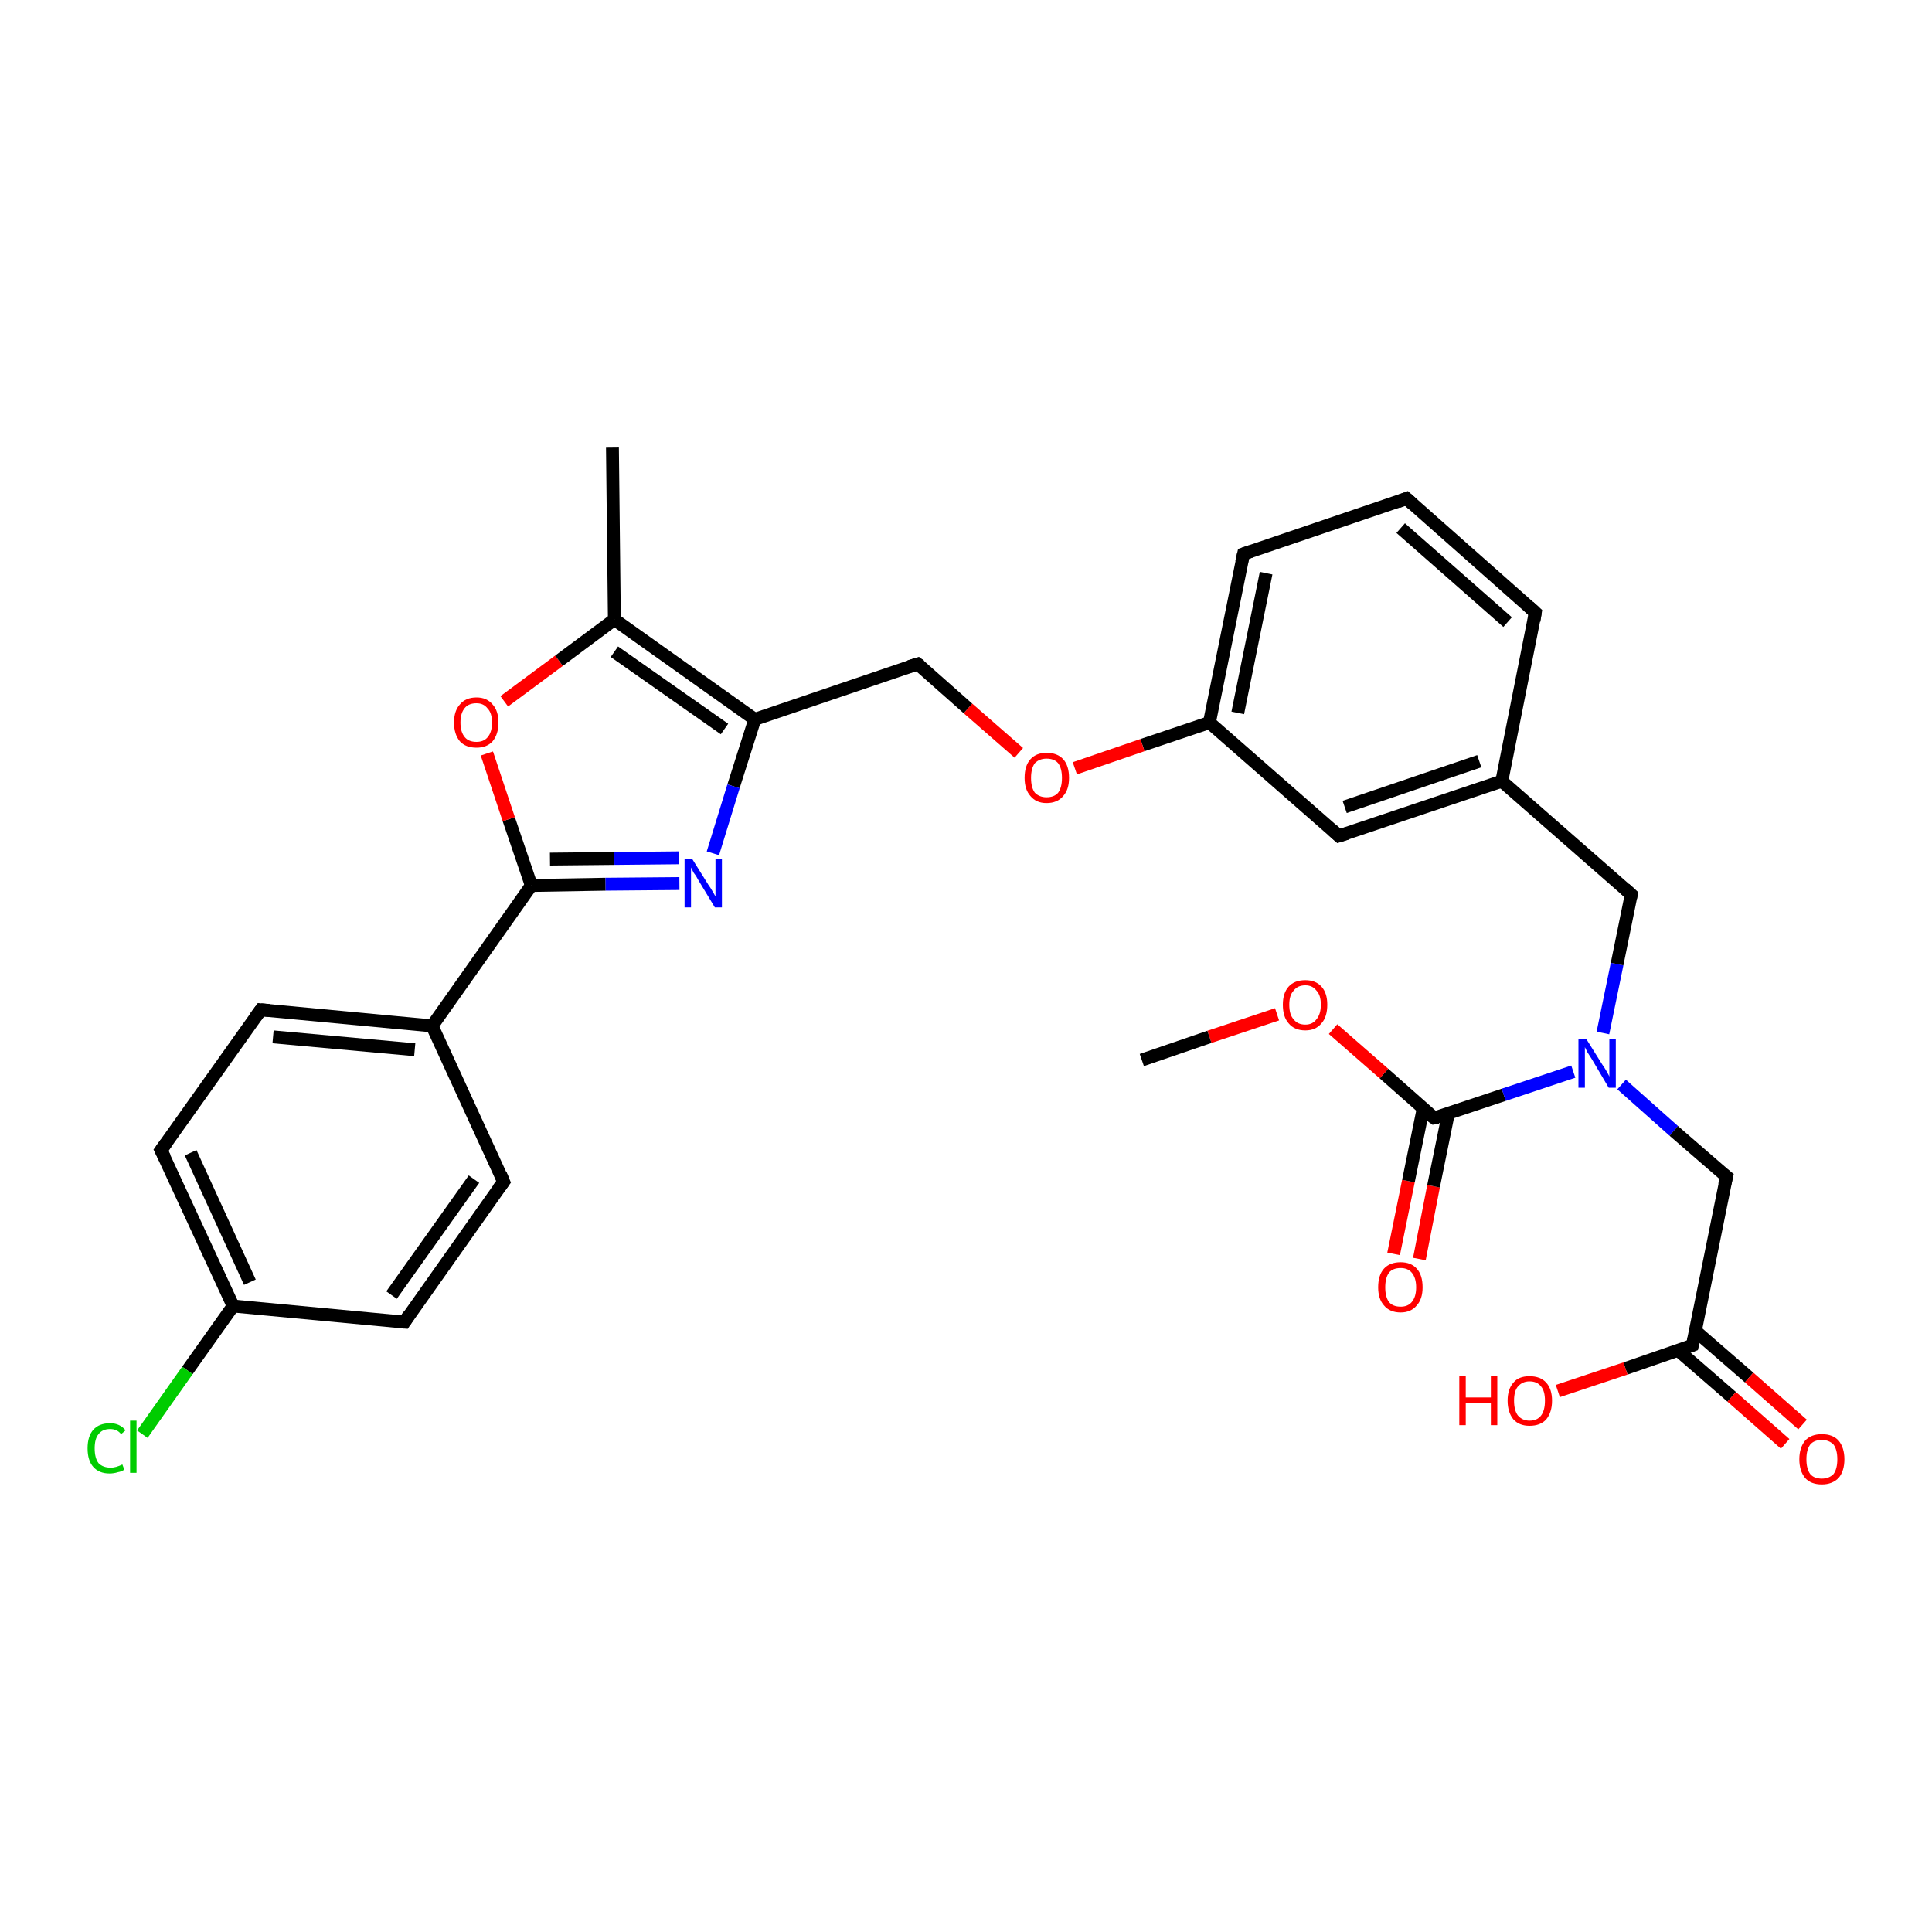 <?xml version='1.0' encoding='iso-8859-1'?>
<svg version='1.1' baseProfile='full'
              xmlns='http://www.w3.org/2000/svg'
                      xmlns:rdkit='http://www.rdkit.org/xml'
                      xmlns:xlink='http://www.w3.org/1999/xlink'
                  xml:space='preserve'
width='300px' height='300px' viewBox='0 0 300 300'>
<!-- END OF HEADER -->
<rect style='opacity:1.0;fill:#FFFFFF;stroke:none' width='300.0' height='300.0' x='0.0' y='0.0'> </rect>
<path class='bond-0 atom-0 atom-1' d='M 216.4,194.7 L 218.7,183.4' style='fill:none;fill-rule:evenodd;stroke:#FF0000;stroke-width:2.0px;stroke-linecap:butt;stroke-linejoin:miter;stroke-opacity:1' />
<path class='bond-0 atom-0 atom-1' d='M 218.7,183.4 L 221.0,172.1' style='fill:none;fill-rule:evenodd;stroke:#000000;stroke-width:2.0px;stroke-linecap:butt;stroke-linejoin:miter;stroke-opacity:1' />
<path class='bond-0 atom-0 atom-1' d='M 220.4,195.5 L 222.6,184.2' style='fill:none;fill-rule:evenodd;stroke:#FF0000;stroke-width:2.0px;stroke-linecap:butt;stroke-linejoin:miter;stroke-opacity:1' />
<path class='bond-0 atom-0 atom-1' d='M 222.6,184.2 L 224.9,172.9' style='fill:none;fill-rule:evenodd;stroke:#000000;stroke-width:2.0px;stroke-linecap:butt;stroke-linejoin:miter;stroke-opacity:1' />
<path class='bond-1 atom-1 atom-2' d='M 222.7,173.6 L 214.9,166.7' style='fill:none;fill-rule:evenodd;stroke:#000000;stroke-width:2.0px;stroke-linecap:butt;stroke-linejoin:miter;stroke-opacity:1' />
<path class='bond-1 atom-1 atom-2' d='M 214.9,166.7 L 207.0,159.8' style='fill:none;fill-rule:evenodd;stroke:#FF0000;stroke-width:2.0px;stroke-linecap:butt;stroke-linejoin:miter;stroke-opacity:1' />
<path class='bond-2 atom-2 atom-3' d='M 198.3,157.5 L 187.8,161.0' style='fill:none;fill-rule:evenodd;stroke:#FF0000;stroke-width:2.0px;stroke-linecap:butt;stroke-linejoin:miter;stroke-opacity:1' />
<path class='bond-2 atom-2 atom-3' d='M 187.8,161.0 L 177.3,164.6' style='fill:none;fill-rule:evenodd;stroke:#000000;stroke-width:2.0px;stroke-linecap:butt;stroke-linejoin:miter;stroke-opacity:1' />
<path class='bond-3 atom-1 atom-4' d='M 222.7,173.6 L 233.5,170.0' style='fill:none;fill-rule:evenodd;stroke:#000000;stroke-width:2.0px;stroke-linecap:butt;stroke-linejoin:miter;stroke-opacity:1' />
<path class='bond-3 atom-1 atom-4' d='M 233.5,170.0 L 244.3,166.4' style='fill:none;fill-rule:evenodd;stroke:#0000FF;stroke-width:2.0px;stroke-linecap:butt;stroke-linejoin:miter;stroke-opacity:1' />
<path class='bond-4 atom-4 atom-5' d='M 251.8,168.4 L 259.9,175.6' style='fill:none;fill-rule:evenodd;stroke:#0000FF;stroke-width:2.0px;stroke-linecap:butt;stroke-linejoin:miter;stroke-opacity:1' />
<path class='bond-4 atom-4 atom-5' d='M 259.9,175.6 L 268.1,182.7' style='fill:none;fill-rule:evenodd;stroke:#000000;stroke-width:2.0px;stroke-linecap:butt;stroke-linejoin:miter;stroke-opacity:1' />
<path class='bond-5 atom-5 atom-6' d='M 268.1,182.7 L 262.8,208.9' style='fill:none;fill-rule:evenodd;stroke:#000000;stroke-width:2.0px;stroke-linecap:butt;stroke-linejoin:miter;stroke-opacity:1' />
<path class='bond-6 atom-6 atom-7' d='M 260.6,209.7 L 268.9,216.9' style='fill:none;fill-rule:evenodd;stroke:#000000;stroke-width:2.0px;stroke-linecap:butt;stroke-linejoin:miter;stroke-opacity:1' />
<path class='bond-6 atom-6 atom-7' d='M 268.9,216.9 L 277.2,224.2' style='fill:none;fill-rule:evenodd;stroke:#FF0000;stroke-width:2.0px;stroke-linecap:butt;stroke-linejoin:miter;stroke-opacity:1' />
<path class='bond-6 atom-6 atom-7' d='M 263.3,206.7 L 271.6,213.9' style='fill:none;fill-rule:evenodd;stroke:#000000;stroke-width:2.0px;stroke-linecap:butt;stroke-linejoin:miter;stroke-opacity:1' />
<path class='bond-6 atom-6 atom-7' d='M 271.6,213.9 L 279.9,221.2' style='fill:none;fill-rule:evenodd;stroke:#FF0000;stroke-width:2.0px;stroke-linecap:butt;stroke-linejoin:miter;stroke-opacity:1' />
<path class='bond-7 atom-6 atom-8' d='M 262.8,208.9 L 252.4,212.5' style='fill:none;fill-rule:evenodd;stroke:#000000;stroke-width:2.0px;stroke-linecap:butt;stroke-linejoin:miter;stroke-opacity:1' />
<path class='bond-7 atom-6 atom-8' d='M 252.4,212.5 L 241.9,216.0' style='fill:none;fill-rule:evenodd;stroke:#FF0000;stroke-width:2.0px;stroke-linecap:butt;stroke-linejoin:miter;stroke-opacity:1' />
<path class='bond-8 atom-4 atom-9' d='M 248.9,160.4 L 251.1,149.7' style='fill:none;fill-rule:evenodd;stroke:#0000FF;stroke-width:2.0px;stroke-linecap:butt;stroke-linejoin:miter;stroke-opacity:1' />
<path class='bond-8 atom-4 atom-9' d='M 251.1,149.7 L 253.3,138.9' style='fill:none;fill-rule:evenodd;stroke:#000000;stroke-width:2.0px;stroke-linecap:butt;stroke-linejoin:miter;stroke-opacity:1' />
<path class='bond-9 atom-9 atom-10' d='M 253.3,138.9 L 233.2,121.3' style='fill:none;fill-rule:evenodd;stroke:#000000;stroke-width:2.0px;stroke-linecap:butt;stroke-linejoin:miter;stroke-opacity:1' />
<path class='bond-10 atom-10 atom-11' d='M 233.2,121.3 L 207.9,129.8' style='fill:none;fill-rule:evenodd;stroke:#000000;stroke-width:2.0px;stroke-linecap:butt;stroke-linejoin:miter;stroke-opacity:1' />
<path class='bond-10 atom-10 atom-11' d='M 229.7,118.2 L 208.8,125.3' style='fill:none;fill-rule:evenodd;stroke:#000000;stroke-width:2.0px;stroke-linecap:butt;stroke-linejoin:miter;stroke-opacity:1' />
<path class='bond-11 atom-11 atom-12' d='M 207.9,129.8 L 187.8,112.2' style='fill:none;fill-rule:evenodd;stroke:#000000;stroke-width:2.0px;stroke-linecap:butt;stroke-linejoin:miter;stroke-opacity:1' />
<path class='bond-12 atom-12 atom-13' d='M 187.8,112.2 L 177.4,115.7' style='fill:none;fill-rule:evenodd;stroke:#000000;stroke-width:2.0px;stroke-linecap:butt;stroke-linejoin:miter;stroke-opacity:1' />
<path class='bond-12 atom-12 atom-13' d='M 177.4,115.7 L 166.9,119.3' style='fill:none;fill-rule:evenodd;stroke:#FF0000;stroke-width:2.0px;stroke-linecap:butt;stroke-linejoin:miter;stroke-opacity:1' />
<path class='bond-13 atom-13 atom-14' d='M 158.2,116.9 L 150.3,110.0' style='fill:none;fill-rule:evenodd;stroke:#FF0000;stroke-width:2.0px;stroke-linecap:butt;stroke-linejoin:miter;stroke-opacity:1' />
<path class='bond-13 atom-13 atom-14' d='M 150.3,110.0 L 142.5,103.1' style='fill:none;fill-rule:evenodd;stroke:#000000;stroke-width:2.0px;stroke-linecap:butt;stroke-linejoin:miter;stroke-opacity:1' />
<path class='bond-14 atom-14 atom-15' d='M 142.5,103.1 L 117.2,111.7' style='fill:none;fill-rule:evenodd;stroke:#000000;stroke-width:2.0px;stroke-linecap:butt;stroke-linejoin:miter;stroke-opacity:1' />
<path class='bond-15 atom-15 atom-16' d='M 117.2,111.7 L 113.9,122.1' style='fill:none;fill-rule:evenodd;stroke:#000000;stroke-width:2.0px;stroke-linecap:butt;stroke-linejoin:miter;stroke-opacity:1' />
<path class='bond-15 atom-15 atom-16' d='M 113.9,122.1 L 110.7,132.5' style='fill:none;fill-rule:evenodd;stroke:#0000FF;stroke-width:2.0px;stroke-linecap:butt;stroke-linejoin:miter;stroke-opacity:1' />
<path class='bond-16 atom-16 atom-17' d='M 105.5,137.2 L 94.0,137.3' style='fill:none;fill-rule:evenodd;stroke:#0000FF;stroke-width:2.0px;stroke-linecap:butt;stroke-linejoin:miter;stroke-opacity:1' />
<path class='bond-16 atom-16 atom-17' d='M 94.0,137.3 L 82.5,137.5' style='fill:none;fill-rule:evenodd;stroke:#000000;stroke-width:2.0px;stroke-linecap:butt;stroke-linejoin:miter;stroke-opacity:1' />
<path class='bond-16 atom-16 atom-17' d='M 105.4,133.2 L 95.4,133.3' style='fill:none;fill-rule:evenodd;stroke:#0000FF;stroke-width:2.0px;stroke-linecap:butt;stroke-linejoin:miter;stroke-opacity:1' />
<path class='bond-16 atom-16 atom-17' d='M 95.4,133.3 L 85.4,133.4' style='fill:none;fill-rule:evenodd;stroke:#000000;stroke-width:2.0px;stroke-linecap:butt;stroke-linejoin:miter;stroke-opacity:1' />
<path class='bond-17 atom-17 atom-18' d='M 82.5,137.5 L 79.0,127.2' style='fill:none;fill-rule:evenodd;stroke:#000000;stroke-width:2.0px;stroke-linecap:butt;stroke-linejoin:miter;stroke-opacity:1' />
<path class='bond-17 atom-17 atom-18' d='M 79.0,127.2 L 75.6,117.0' style='fill:none;fill-rule:evenodd;stroke:#FF0000;stroke-width:2.0px;stroke-linecap:butt;stroke-linejoin:miter;stroke-opacity:1' />
<path class='bond-18 atom-18 atom-19' d='M 78.3,108.9 L 86.8,102.6' style='fill:none;fill-rule:evenodd;stroke:#FF0000;stroke-width:2.0px;stroke-linecap:butt;stroke-linejoin:miter;stroke-opacity:1' />
<path class='bond-18 atom-18 atom-19' d='M 86.8,102.6 L 95.4,96.2' style='fill:none;fill-rule:evenodd;stroke:#000000;stroke-width:2.0px;stroke-linecap:butt;stroke-linejoin:miter;stroke-opacity:1' />
<path class='bond-19 atom-19 atom-20' d='M 95.4,96.2 L 95.1,69.5' style='fill:none;fill-rule:evenodd;stroke:#000000;stroke-width:2.0px;stroke-linecap:butt;stroke-linejoin:miter;stroke-opacity:1' />
<path class='bond-20 atom-17 atom-21' d='M 82.5,137.5 L 67.1,159.3' style='fill:none;fill-rule:evenodd;stroke:#000000;stroke-width:2.0px;stroke-linecap:butt;stroke-linejoin:miter;stroke-opacity:1' />
<path class='bond-21 atom-21 atom-22' d='M 67.1,159.3 L 40.5,156.8' style='fill:none;fill-rule:evenodd;stroke:#000000;stroke-width:2.0px;stroke-linecap:butt;stroke-linejoin:miter;stroke-opacity:1' />
<path class='bond-21 atom-21 atom-22' d='M 64.4,163.0 L 42.4,161.0' style='fill:none;fill-rule:evenodd;stroke:#000000;stroke-width:2.0px;stroke-linecap:butt;stroke-linejoin:miter;stroke-opacity:1' />
<path class='bond-22 atom-22 atom-23' d='M 40.5,156.8 L 25.0,178.6' style='fill:none;fill-rule:evenodd;stroke:#000000;stroke-width:2.0px;stroke-linecap:butt;stroke-linejoin:miter;stroke-opacity:1' />
<path class='bond-23 atom-23 atom-24' d='M 25.0,178.6 L 36.2,202.8' style='fill:none;fill-rule:evenodd;stroke:#000000;stroke-width:2.0px;stroke-linecap:butt;stroke-linejoin:miter;stroke-opacity:1' />
<path class='bond-23 atom-23 atom-24' d='M 29.6,179.0 L 38.8,199.1' style='fill:none;fill-rule:evenodd;stroke:#000000;stroke-width:2.0px;stroke-linecap:butt;stroke-linejoin:miter;stroke-opacity:1' />
<path class='bond-24 atom-24 atom-25' d='M 36.2,202.8 L 29.1,212.8' style='fill:none;fill-rule:evenodd;stroke:#000000;stroke-width:2.0px;stroke-linecap:butt;stroke-linejoin:miter;stroke-opacity:1' />
<path class='bond-24 atom-24 atom-25' d='M 29.1,212.8 L 22.1,222.7' style='fill:none;fill-rule:evenodd;stroke:#00CC00;stroke-width:2.0px;stroke-linecap:butt;stroke-linejoin:miter;stroke-opacity:1' />
<path class='bond-25 atom-24 atom-26' d='M 36.2,202.8 L 62.8,205.3' style='fill:none;fill-rule:evenodd;stroke:#000000;stroke-width:2.0px;stroke-linecap:butt;stroke-linejoin:miter;stroke-opacity:1' />
<path class='bond-26 atom-26 atom-27' d='M 62.8,205.3 L 78.2,183.5' style='fill:none;fill-rule:evenodd;stroke:#000000;stroke-width:2.0px;stroke-linecap:butt;stroke-linejoin:miter;stroke-opacity:1' />
<path class='bond-26 atom-26 atom-27' d='M 60.8,201.1 L 73.6,183.1' style='fill:none;fill-rule:evenodd;stroke:#000000;stroke-width:2.0px;stroke-linecap:butt;stroke-linejoin:miter;stroke-opacity:1' />
<path class='bond-27 atom-12 atom-28' d='M 187.8,112.2 L 193.1,86.0' style='fill:none;fill-rule:evenodd;stroke:#000000;stroke-width:2.0px;stroke-linecap:butt;stroke-linejoin:miter;stroke-opacity:1' />
<path class='bond-27 atom-12 atom-28' d='M 192.2,110.7 L 196.6,89.0' style='fill:none;fill-rule:evenodd;stroke:#000000;stroke-width:2.0px;stroke-linecap:butt;stroke-linejoin:miter;stroke-opacity:1' />
<path class='bond-28 atom-28 atom-29' d='M 193.1,86.0 L 218.4,77.4' style='fill:none;fill-rule:evenodd;stroke:#000000;stroke-width:2.0px;stroke-linecap:butt;stroke-linejoin:miter;stroke-opacity:1' />
<path class='bond-29 atom-29 atom-30' d='M 218.4,77.4 L 238.4,95.1' style='fill:none;fill-rule:evenodd;stroke:#000000;stroke-width:2.0px;stroke-linecap:butt;stroke-linejoin:miter;stroke-opacity:1' />
<path class='bond-29 atom-29 atom-30' d='M 217.5,82.0 L 234.1,96.6' style='fill:none;fill-rule:evenodd;stroke:#000000;stroke-width:2.0px;stroke-linecap:butt;stroke-linejoin:miter;stroke-opacity:1' />
<path class='bond-30 atom-19 atom-15' d='M 95.4,96.2 L 117.2,111.7' style='fill:none;fill-rule:evenodd;stroke:#000000;stroke-width:2.0px;stroke-linecap:butt;stroke-linejoin:miter;stroke-opacity:1' />
<path class='bond-30 atom-19 atom-15' d='M 95.4,101.2 L 112.5,113.2' style='fill:none;fill-rule:evenodd;stroke:#000000;stroke-width:2.0px;stroke-linecap:butt;stroke-linejoin:miter;stroke-opacity:1' />
<path class='bond-31 atom-27 atom-21' d='M 78.2,183.5 L 67.1,159.3' style='fill:none;fill-rule:evenodd;stroke:#000000;stroke-width:2.0px;stroke-linecap:butt;stroke-linejoin:miter;stroke-opacity:1' />
<path class='bond-32 atom-30 atom-10' d='M 238.4,95.1 L 233.2,121.3' style='fill:none;fill-rule:evenodd;stroke:#000000;stroke-width:2.0px;stroke-linecap:butt;stroke-linejoin:miter;stroke-opacity:1' />
<path d='M 222.3,173.3 L 222.7,173.6 L 223.3,173.5' style='fill:none;stroke:#000000;stroke-width:2.0px;stroke-linecap:butt;stroke-linejoin:miter;stroke-opacity:1;' />
<path d='M 267.7,182.4 L 268.1,182.7 L 267.8,184.0' style='fill:none;stroke:#000000;stroke-width:2.0px;stroke-linecap:butt;stroke-linejoin:miter;stroke-opacity:1;' />
<path d='M 263.1,207.6 L 262.8,208.9 L 262.3,209.1' style='fill:none;stroke:#000000;stroke-width:2.0px;stroke-linecap:butt;stroke-linejoin:miter;stroke-opacity:1;' />
<path d='M 253.2,139.4 L 253.3,138.9 L 252.3,138.0' style='fill:none;stroke:#000000;stroke-width:2.0px;stroke-linecap:butt;stroke-linejoin:miter;stroke-opacity:1;' />
<path d='M 209.2,129.4 L 207.9,129.8 L 206.9,128.9' style='fill:none;stroke:#000000;stroke-width:2.0px;stroke-linecap:butt;stroke-linejoin:miter;stroke-opacity:1;' />
<path d='M 142.9,103.4 L 142.5,103.1 L 141.2,103.5' style='fill:none;stroke:#000000;stroke-width:2.0px;stroke-linecap:butt;stroke-linejoin:miter;stroke-opacity:1;' />
<path d='M 41.8,156.9 L 40.5,156.8 L 39.7,157.9' style='fill:none;stroke:#000000;stroke-width:2.0px;stroke-linecap:butt;stroke-linejoin:miter;stroke-opacity:1;' />
<path d='M 25.8,177.5 L 25.0,178.6 L 25.6,179.8' style='fill:none;stroke:#000000;stroke-width:2.0px;stroke-linecap:butt;stroke-linejoin:miter;stroke-opacity:1;' />
<path d='M 61.4,205.2 L 62.8,205.3 L 63.5,204.2' style='fill:none;stroke:#000000;stroke-width:2.0px;stroke-linecap:butt;stroke-linejoin:miter;stroke-opacity:1;' />
<path d='M 77.4,184.6 L 78.2,183.5 L 77.7,182.3' style='fill:none;stroke:#000000;stroke-width:2.0px;stroke-linecap:butt;stroke-linejoin:miter;stroke-opacity:1;' />
<path d='M 192.8,87.3 L 193.1,86.0 L 194.3,85.6' style='fill:none;stroke:#000000;stroke-width:2.0px;stroke-linecap:butt;stroke-linejoin:miter;stroke-opacity:1;' />
<path d='M 217.1,77.9 L 218.4,77.4 L 219.4,78.3' style='fill:none;stroke:#000000;stroke-width:2.0px;stroke-linecap:butt;stroke-linejoin:miter;stroke-opacity:1;' />
<path d='M 237.4,94.2 L 238.4,95.1 L 238.2,96.4' style='fill:none;stroke:#000000;stroke-width:2.0px;stroke-linecap:butt;stroke-linejoin:miter;stroke-opacity:1;' />
<path class='atom-0' d='M 214.0 199.9
Q 214.0 198.0, 214.9 197.0
Q 215.8 196.0, 217.5 196.0
Q 219.1 196.0, 220.0 197.0
Q 220.9 198.0, 220.9 199.9
Q 220.9 201.7, 220.0 202.7
Q 219.1 203.8, 217.5 203.8
Q 215.8 203.8, 214.9 202.7
Q 214.0 201.7, 214.0 199.9
M 217.5 202.9
Q 218.6 202.9, 219.2 202.2
Q 219.9 201.4, 219.9 199.9
Q 219.9 198.4, 219.2 197.6
Q 218.6 196.9, 217.5 196.9
Q 216.3 196.9, 215.7 197.6
Q 215.1 198.4, 215.1 199.9
Q 215.1 201.4, 215.7 202.2
Q 216.3 202.9, 217.5 202.9
' fill='#FF0000'/>
<path class='atom-2' d='M 199.2 156.0
Q 199.2 154.2, 200.1 153.2
Q 201.0 152.2, 202.7 152.2
Q 204.3 152.2, 205.2 153.2
Q 206.1 154.2, 206.1 156.0
Q 206.1 157.9, 205.2 158.9
Q 204.3 160.0, 202.7 160.0
Q 201.0 160.0, 200.1 158.9
Q 199.2 157.9, 199.2 156.0
M 202.7 159.1
Q 203.8 159.1, 204.4 158.3
Q 205.1 157.5, 205.1 156.0
Q 205.1 154.5, 204.4 153.8
Q 203.8 153.0, 202.7 153.0
Q 201.5 153.0, 200.9 153.8
Q 200.2 154.5, 200.2 156.0
Q 200.2 157.6, 200.9 158.3
Q 201.5 159.1, 202.7 159.1
' fill='#FF0000'/>
<path class='atom-4' d='M 246.3 161.3
L 248.8 165.3
Q 249.1 165.7, 249.5 166.4
Q 249.9 167.1, 249.9 167.2
L 249.9 161.3
L 250.9 161.3
L 250.9 168.9
L 249.8 168.9
L 247.2 164.5
Q 246.9 164.0, 246.5 163.4
Q 246.2 162.8, 246.1 162.6
L 246.1 168.9
L 245.1 168.9
L 245.1 161.3
L 246.3 161.3
' fill='#0000FF'/>
<path class='atom-7' d='M 279.4 226.6
Q 279.4 224.8, 280.3 223.7
Q 281.2 222.7, 282.9 222.7
Q 284.6 222.7, 285.5 223.7
Q 286.4 224.8, 286.4 226.6
Q 286.4 228.4, 285.5 229.5
Q 284.5 230.5, 282.9 230.5
Q 281.2 230.5, 280.3 229.5
Q 279.4 228.4, 279.4 226.6
M 282.9 229.6
Q 284.0 229.6, 284.7 228.9
Q 285.3 228.1, 285.3 226.6
Q 285.3 225.1, 284.7 224.3
Q 284.0 223.6, 282.9 223.6
Q 281.7 223.6, 281.1 224.3
Q 280.5 225.1, 280.5 226.6
Q 280.5 228.1, 281.1 228.9
Q 281.7 229.6, 282.9 229.6
' fill='#FF0000'/>
<path class='atom-8' d='M 226.6 213.7
L 227.6 213.7
L 227.6 217.0
L 231.5 217.0
L 231.5 213.7
L 232.5 213.7
L 232.5 221.3
L 231.5 221.3
L 231.5 217.8
L 227.6 217.8
L 227.6 221.3
L 226.6 221.3
L 226.6 213.7
' fill='#FF0000'/>
<path class='atom-8' d='M 234.1 217.5
Q 234.1 215.7, 235.0 214.7
Q 235.8 213.7, 237.5 213.7
Q 239.2 213.7, 240.1 214.7
Q 241.0 215.7, 241.0 217.5
Q 241.0 219.3, 240.1 220.4
Q 239.2 221.4, 237.5 221.4
Q 235.9 221.4, 235.0 220.4
Q 234.1 219.3, 234.1 217.5
M 237.5 220.6
Q 238.7 220.6, 239.3 219.8
Q 239.9 219.0, 239.9 217.5
Q 239.9 216.0, 239.3 215.3
Q 238.7 214.5, 237.5 214.5
Q 236.4 214.5, 235.7 215.3
Q 235.1 216.0, 235.1 217.5
Q 235.1 219.0, 235.7 219.8
Q 236.4 220.6, 237.5 220.6
' fill='#FF0000'/>
<path class='atom-13' d='M 159.1 120.8
Q 159.1 118.9, 160.0 117.9
Q 160.9 116.9, 162.5 116.9
Q 164.2 116.9, 165.1 117.9
Q 166.0 118.9, 166.0 120.8
Q 166.0 122.6, 165.1 123.6
Q 164.2 124.7, 162.5 124.7
Q 160.9 124.7, 160.0 123.6
Q 159.1 122.6, 159.1 120.8
M 162.5 123.8
Q 163.7 123.8, 164.3 123.1
Q 164.9 122.3, 164.9 120.8
Q 164.9 119.3, 164.3 118.5
Q 163.7 117.8, 162.5 117.8
Q 161.4 117.8, 160.7 118.5
Q 160.1 119.3, 160.1 120.8
Q 160.1 122.3, 160.7 123.1
Q 161.4 123.8, 162.5 123.8
' fill='#FF0000'/>
<path class='atom-16' d='M 107.5 133.4
L 110.0 137.4
Q 110.3 137.8, 110.7 138.5
Q 111.1 139.2, 111.1 139.2
L 111.1 133.4
L 112.1 133.4
L 112.1 140.9
L 111.0 140.9
L 108.4 136.6
Q 108.1 136.0, 107.7 135.5
Q 107.4 134.9, 107.3 134.7
L 107.3 140.9
L 106.3 140.9
L 106.3 133.4
L 107.5 133.4
' fill='#0000FF'/>
<path class='atom-18' d='M 70.5 112.2
Q 70.5 110.4, 71.4 109.4
Q 72.3 108.3, 74.0 108.3
Q 75.6 108.3, 76.5 109.4
Q 77.4 110.4, 77.4 112.2
Q 77.4 114.0, 76.5 115.1
Q 75.6 116.1, 74.0 116.1
Q 72.3 116.1, 71.4 115.1
Q 70.5 114.0, 70.5 112.2
M 74.0 115.2
Q 75.1 115.2, 75.7 114.5
Q 76.4 113.7, 76.4 112.2
Q 76.4 110.7, 75.7 110.0
Q 75.1 109.2, 74.0 109.2
Q 72.8 109.2, 72.2 109.9
Q 71.5 110.7, 71.5 112.2
Q 71.5 113.7, 72.2 114.5
Q 72.8 115.2, 74.0 115.2
' fill='#FF0000'/>
<path class='atom-25' d='M 13.6 224.9
Q 13.6 223.0, 14.5 222.0
Q 15.4 221.0, 17.1 221.0
Q 18.6 221.0, 19.5 222.1
L 18.8 222.7
Q 18.2 221.9, 17.1 221.9
Q 15.9 221.9, 15.3 222.7
Q 14.7 223.4, 14.7 224.9
Q 14.7 226.4, 15.3 227.2
Q 16.0 227.9, 17.2 227.9
Q 18.0 227.9, 19.0 227.4
L 19.3 228.2
Q 18.9 228.5, 18.3 228.6
Q 17.7 228.8, 17.0 228.8
Q 15.4 228.8, 14.5 227.8
Q 13.6 226.8, 13.6 224.9
' fill='#00CC00'/>
<path class='atom-25' d='M 20.2 220.6
L 21.2 220.6
L 21.2 228.7
L 20.2 228.7
L 20.2 220.6
' fill='#00CC00'/>
</svg>
